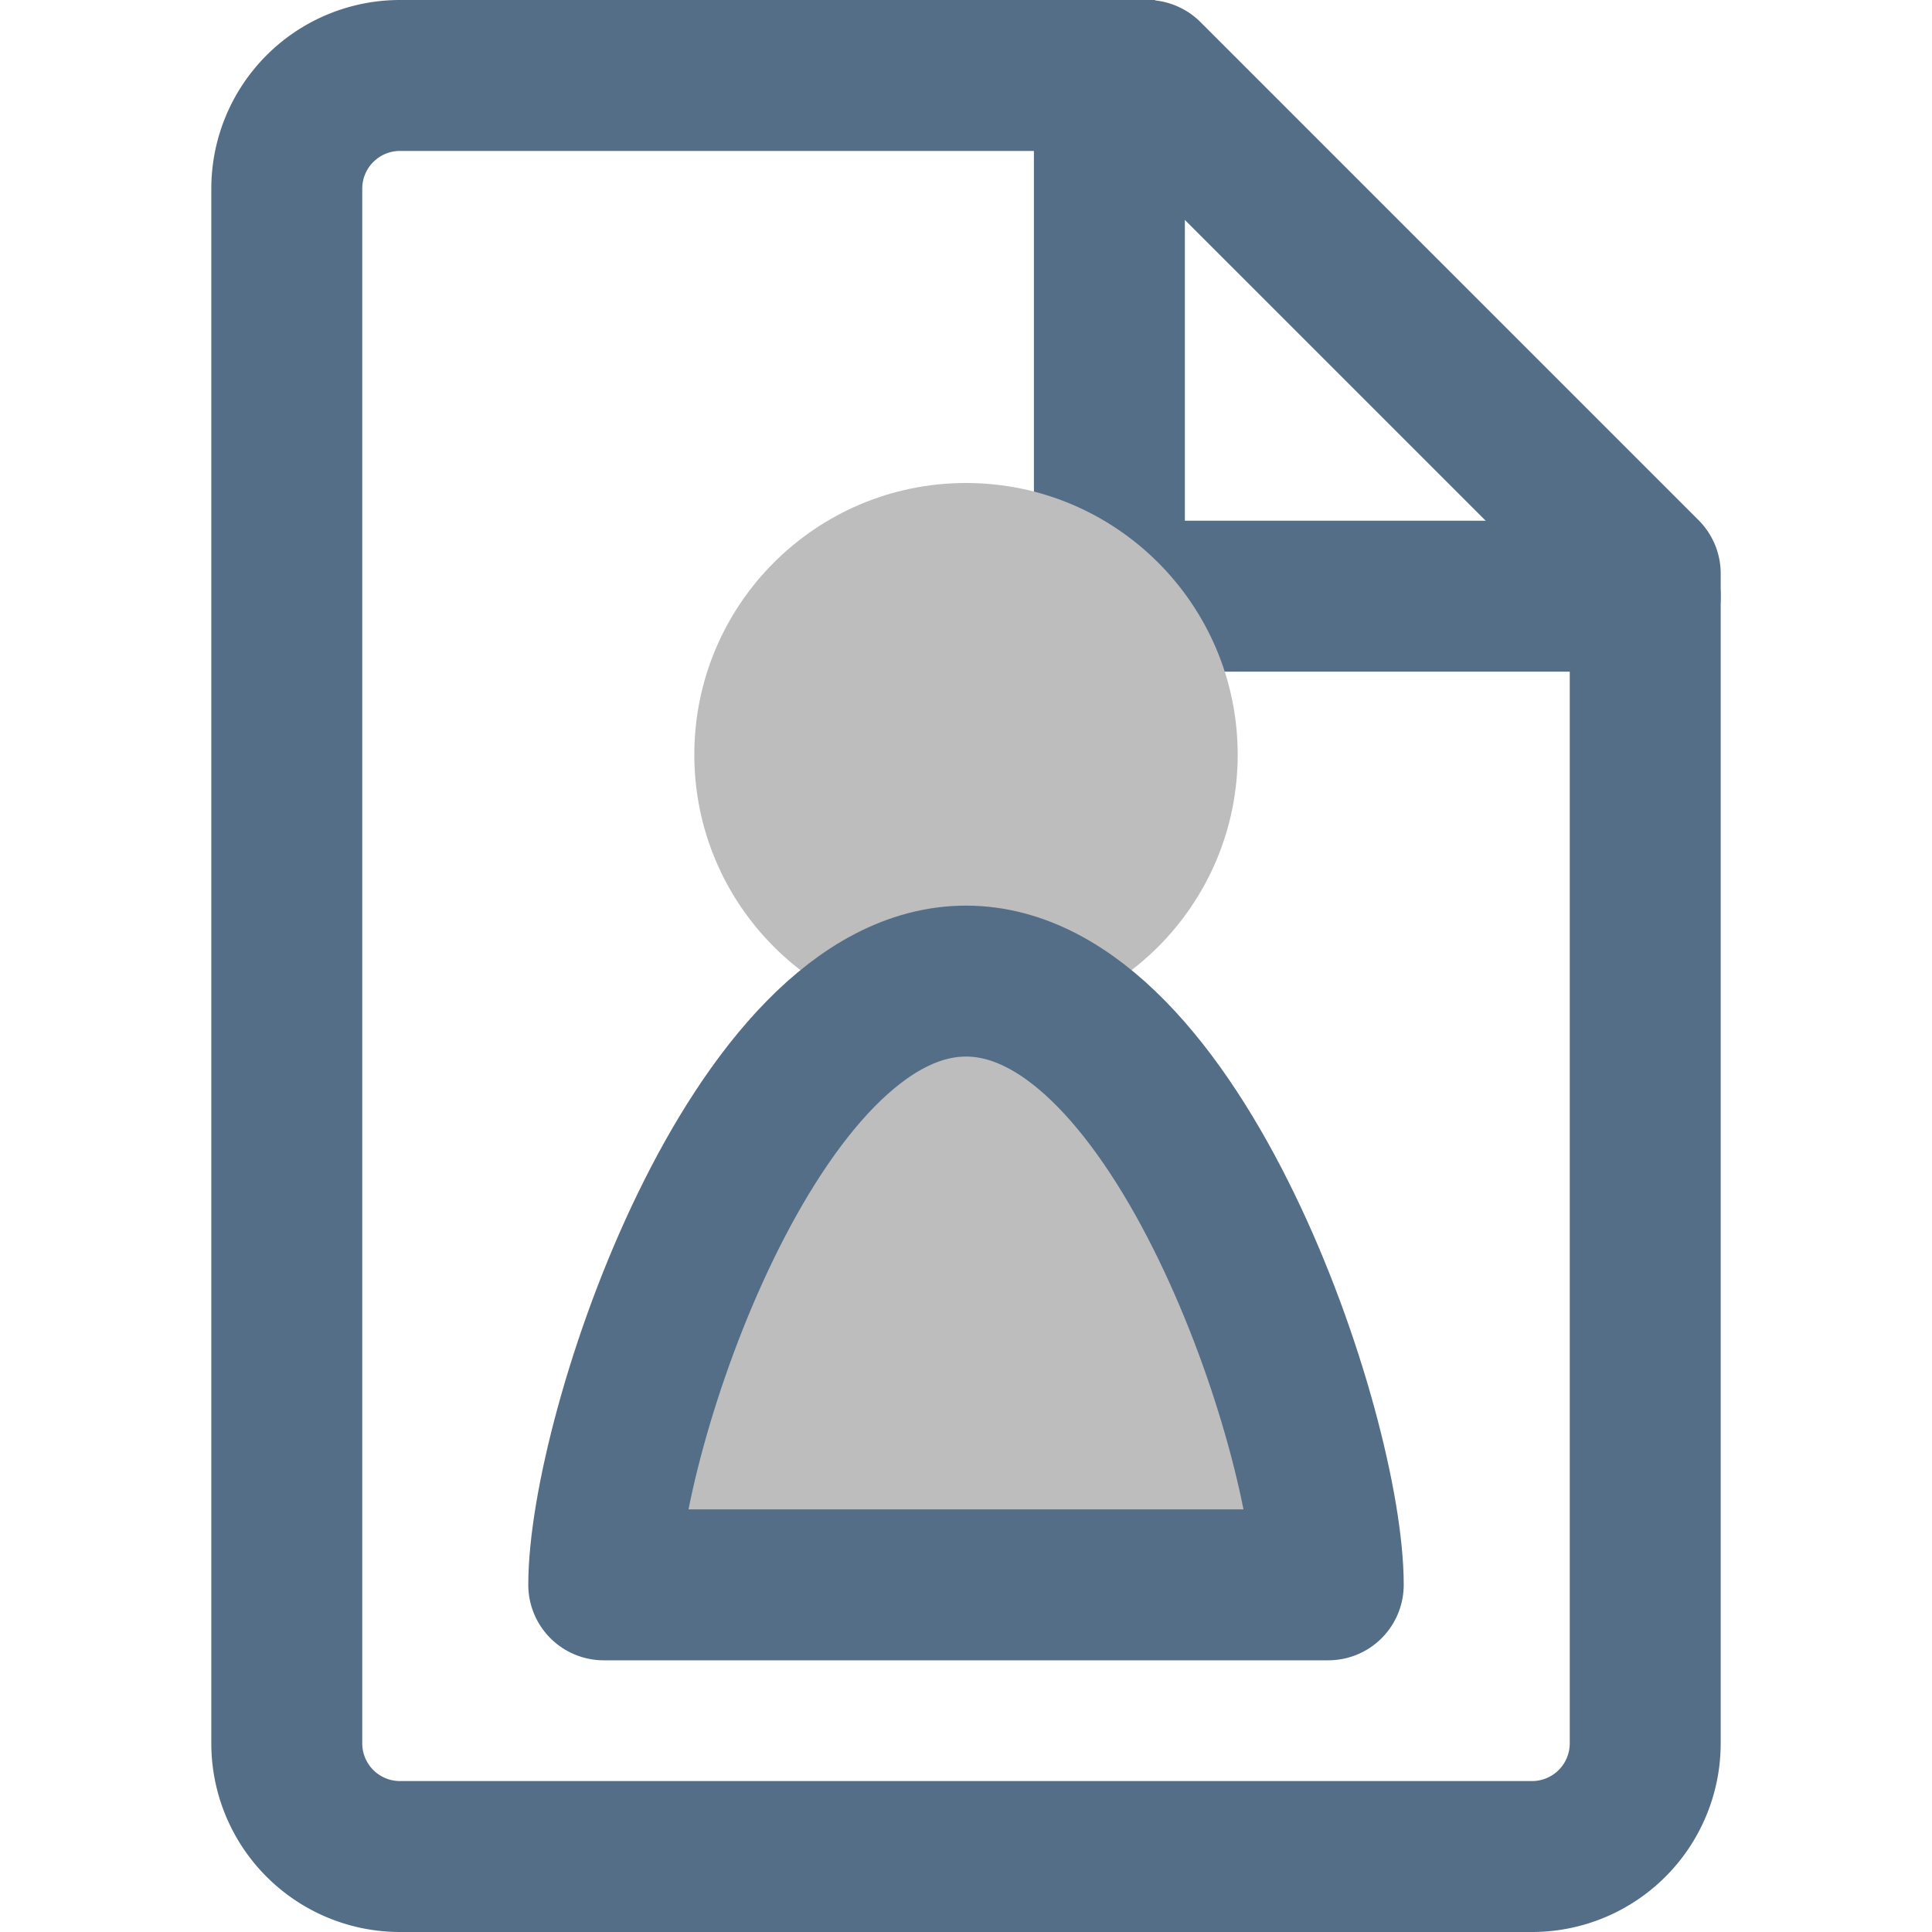 <svg xmlns="http://www.w3.org/2000/svg" width="256" height="256" fill="none" stroke="#556e87" stroke-linecap="round" stroke-linejoin="round" stroke-width="20"><path d="M38 25v206a15 15 0 0 0 15 15h150a15 15 0 0 0 15-15V76l-66-66H53a15 15 0 0 0-15 15"/><path d="M218 79h-71V8"/><circle cx="128" cy="100" r="36" fill="#bdbdbd" stroke="none"/><path fill="#bdbdbd" d="M80 210h96c0-20-20-80-48-80s-48 60-48 80"/></svg>